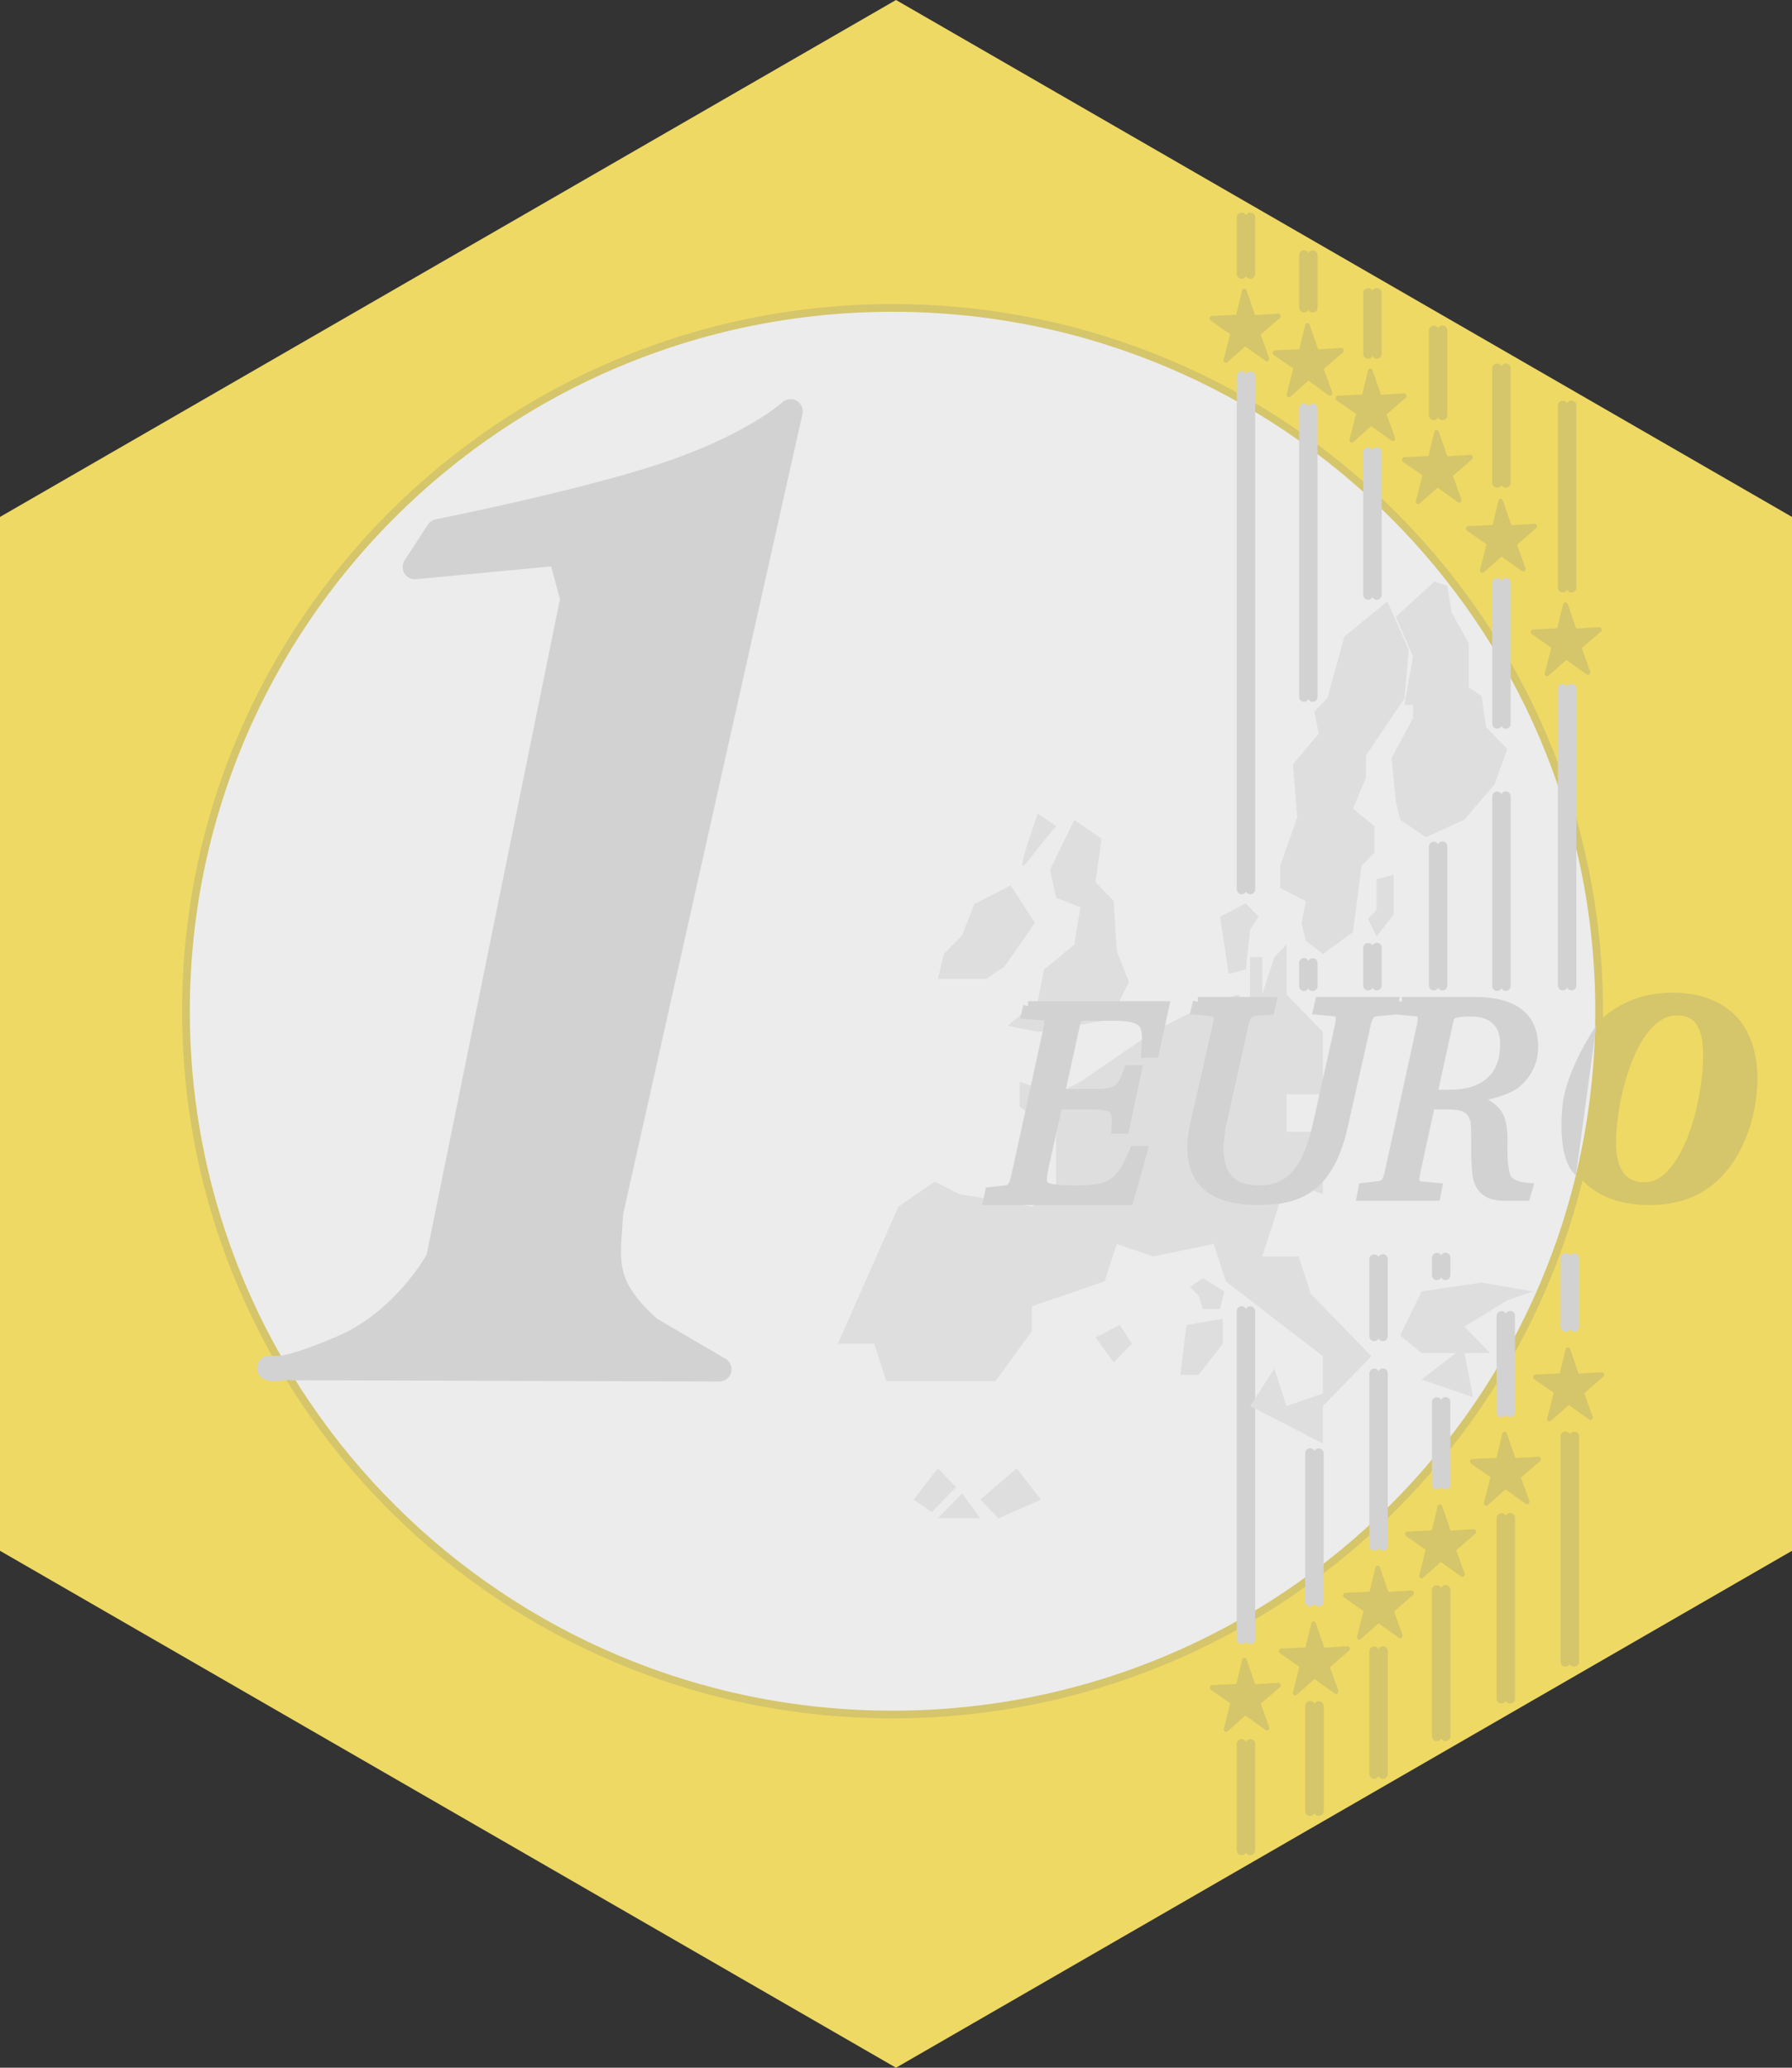 <?xml version="1.0" encoding="UTF-8" standalone="no"?>
<!-- Created with Inkscape (http://www.inkscape.org/) -->

<svg
   xmlns:dc="http://purl.org/dc/elements/1.1/"
   xmlns:cc="http://creativecommons.org/ns#"
   xmlns:rdf="http://www.w3.org/1999/02/22-rdf-syntax-ns#"
   xmlns:svg="http://www.w3.org/2000/svg"
   xmlns="http://www.w3.org/2000/svg"
   xmlns:sodipodi="http://sodipodi.sourceforge.net/DTD/sodipodi-0.dtd"
   xmlns:inkscape="http://www.inkscape.org/namespaces/inkscape"
   id="svg2"
   version="1.1"
   inkscape:version="0.91 r13725"
   width="156"
   height="180"
   xml:space="preserve"
   sodipodi:docname="coin.svg"><rect width="100%" height="100%" fill="#333333" stroke="none"/><defs
     id="defs6" /><sodipodi:namedview
     pagecolor="#ffffff"
     bordercolor="#666666"
     borderopacity="1"
     objecttolerance="10"
     gridtolerance="10"
     guidetolerance="10"
     inkscape:pageopacity="0"
     inkscape:pageshadow="2"
     inkscape:window-width="1440"
     inkscape:window-height="800"
     id="namedview4"
     showgrid="false"
     inkscape:zoom="3.3222222"
     inkscape:cx="23.367893"
     inkscape:cy="90"
     inkscape:window-x="0"
     inkscape:window-y="1"
     inkscape:window-maximized="1"
     inkscape:current-layer="g10" /><g
     id="g10"
     inkscape:groupmode="layer"
     inkscape:label="Codefor_Hex_sticker_ALL"
     transform="matrix(1.25,0,0,-1.25,0,180)"><path
       style="fill:#eed964;fill-opacity:1;stroke:none;stroke-width:1.709;stroke-miterlimit:4;stroke-dasharray:none;stroke-opacity:1"
       d="M 78 0 L 0 45 L 0 135 L 78 180 L 156 135 L 156 45 L 78 0 z "
       id="path2092"
       transform="matrix(0.8,0,0,-0.8,0,144)" /><path
       style="font-style:italic;font-weight:normal;font-size:5.625px;font-family:Utopia;display:inline;fill:#d5c56b;fill-opacity:1;stroke:none;stroke-width:0.68;stroke-miterlimit:4;stroke-opacity:1"
       d="M 145.621 86.418 C 141.223 86.418 138.658 88.9 137.344 91.512 L 137.342 91.512 C 136.059 94.084 135.961 96.368 135.961 97.658 C 135.961 99.807 136.617 101.639 137.92 102.918 C 139.223 104.197 141.146 104.898 143.582 104.898 C 147.947 104.898 150.27 102.574 151.555 99.998 C 152.79 97.526 152.984 95.21 152.984 93.875 C 152.984 91.323 152.191 89.426 150.852 88.195 C 149.512 86.964 147.665 86.418 145.621 86.418 z M 145.971 88.391 C 146.902 88.391 147.401 88.71 147.752 89.277 C 148.103 89.845 148.264 90.717 148.264 91.75 C 148.264 94.057 147.76 96.923 146.844 99.164 C 146.386 100.285 145.823 101.249 145.197 101.91 C 144.572 102.571 143.911 102.922 143.184 102.922 C 142.3 102.922 141.73 102.642 141.322 102.09 C 140.915 101.537 140.68 100.655 140.68 99.465 C 140.68 97.591 141.138 94.743 142.059 92.418 C 142.519 91.255 143.096 90.225 143.76 89.508 C 144.424 88.791 145.144 88.391 145.971 88.391 z "
       transform="matrix(0.8,0,0,-0.8,0,144)"
       id="text27012" /><ellipse
       transform="scale(1,-1)"
       id="path4777"
       style="fill:#ececec;fill-opacity:1;stroke:none;stroke-width:0.534;stroke-miterlimit:4;stroke-dasharray:none;stroke-opacity:1"
       cx="62.161"
       cy="-73.577"
       rx="49.208"
       ry="48.978" /><path
       style="color:#000000;font-style:normal;font-variant:normal;font-weight:normal;font-stretch:normal;font-size:medium;line-height:normal;font-family:sans-serif;text-indent:0;text-align:start;text-decoration:none;text-decoration-line:none;text-decoration-style:solid;text-decoration-color:#000000;letter-spacing:normal;word-spacing:normal;text-transform:none;direction:ltr;block-progression:tb;writing-mode:lr-tb;baseline-shift:baseline;text-anchor:start;white-space:normal;clip-rule:nonzero;display:inline;overflow:visible;visibility:visible;opacity:1;isolation:auto;mix-blend-mode:normal;color-interpolation:sRGB;color-interpolation-filters:linearRGB;solid-color:#000000;solid-opacity:1;fill:#d5c56b;fill-opacity:1;fill-rule:nonzero;stroke:none;stroke-width:0.534;stroke-linecap:butt;stroke-linejoin:miter;stroke-miterlimit:4;stroke-dasharray:none;stroke-dashoffset:0;stroke-opacity:1;color-rendering:auto;image-rendering:auto;shape-rendering:auto;text-rendering:auto;enable-background:accumulate"
       d="m 62.16,122.822 c -27.321,0 -49.475,-22.051 -49.475,-49.246 0,-27.195 22.154,-49.244 49.475,-49.244 27.321,0 49.477,22.049 49.477,49.244 0,27.195 -22.156,49.246 -49.477,49.246 z m 0,-0.535 c 27.033,0 48.941,-21.806 48.941,-48.711 0,-26.905 -21.908,-48.711 -48.941,-48.711 -27.033,0 -48.941,21.806 -48.941,48.711 0,26.905 21.908,48.711 48.941,48.711 z"
       id="ellipse5410"
       inkscape:connector-curvature="0" /><g
       id="Layer_1"
       transform="matrix(0.8,0,0,-0.8,-239.4,131.015)" /><g
       id="Layer_3"
       transform="matrix(0.8,0,0,-0.8,-239.4,131.015)" /><g
       id="Layer_5"
       transform="matrix(0.8,0,0,-0.8,-239.4,131.015)" /><g
       id="Layer_4"
       transform="matrix(0.8,0,0,-0.8,-239.4,131.015)" /><g
       id="Layer_6"
       transform="matrix(0.8,0,0,-0.8,-239.4,131.015)"><g
         id="g5378" /><g
         id="g5380" /><g
         id="g5382" /><g
         id="g5384" /><g
         id="g5386" /><g
         id="g5388" /></g><path
       style="display:inline;opacity:1;fill:#d2d2d2;fill-rule:evenodd;stroke:none;stroke-width:0.5;stroke-linecap:round;stroke-linejoin:round;stroke-miterlimit:4;stroke-dasharray:none;stroke-opacity:1;fill-opacity:1"
       d="M 68.809 34.746 A 1.063 1.063 0 0 0 68.102 35.02 C 68.102 35.02 65.104 37.779 57.852 40.236 C 50.595 42.695 37.924 45.211 37.924 45.211 A 1.063 1.063 0 0 0 37.244 45.676 L 35.225 48.783 A 1.063 1.063 0 0 0 36.223 50.42 L 47.975 49.307 L 48.748 52.146 L 37.135 109.238 C 37.049 109.389 34.306 114.214 29.361 116.332 C 26.596 117.517 25.143 117.902 24.41 118.027 L 23.438 118.027 A 1.063 1.063 0 0 0 22.607 119.754 C 22.607 119.754 22.712 119.87 22.773 119.92 C 22.835 119.97 22.903 120.016 22.973 120.053 C 23.113 120.127 23.263 120.174 23.422 120.203 C 23.739 120.262 24.092 120.258 24.602 120.178 C 24.614 120.176 24.656 120.154 24.668 120.152 L 62.604 120.262 A 1.063 1.063 0 0 0 63.143 118.275 L 57.195 114.795 C 55.172 112.967 54.451 111.681 54.189 110.41 C 53.929 109.145 54.136 107.698 54.238 105.732 L 69.855 36.041 A 1.063 1.063 0 0 0 68.809 34.746 z "
       transform="matrix(0.8,0,0,-0.8,0,144)"
       id="path5727" /><path
       style="color:#000000;font-style:normal;font-variant:normal;font-weight:normal;font-stretch:normal;font-size:medium;line-height:normal;font-family:sans-serif;text-indent:0;text-align:start;text-decoration:none;text-decoration-line:none;text-decoration-style:solid;text-decoration-color:#000000;letter-spacing:normal;word-spacing:normal;text-transform:none;direction:ltr;block-progression:tb;writing-mode:lr-tb;baseline-shift:baseline;text-anchor:start;white-space:normal;clip-rule:nonzero;display:inline;overflow:visible;visibility:visible;opacity:1;isolation:auto;mix-blend-mode:normal;color-interpolation:sRGB;color-interpolation-filters:linearRGB;solid-color:#000000;solid-opacity:1;fill:#d5c56b;fill-opacity:1;fill-rule:evenodd;stroke:none;stroke-width:0.68;stroke-linecap:round;stroke-linejoin:round;stroke-miterlimit:4;stroke-dasharray:none;stroke-dashoffset:0;stroke-opacity:1;color-rendering:auto;image-rendering:auto;shape-rendering:auto;text-rendering:auto;enable-background:accumulate"
       d="M 108.082 18.508 C 107.842 18.513 107.654 18.715 107.666 18.955 L 107.666 23.838 C 107.664 24.072 107.85 24.264 108.084 24.268 C 108.246 24.27 108.395 24.18 108.469 24.035 C 108.54 24.175 108.683 24.265 108.84 24.268 C 109.078 24.27 109.272 24.076 109.27 23.838 L 109.27 18.955 C 109.288 18.503 108.681 18.338 108.469 18.738 C 108.394 18.594 108.244 18.505 108.082 18.508 z M 113.51 21.781 C 113.271 21.786 113.082 21.988 113.094 22.227 L 113.094 26.766 C 113.092 27 113.279 27.192 113.514 27.195 C 113.673 27.197 113.821 27.108 113.895 26.967 C 113.967 27.106 114.111 27.194 114.268 27.195 C 114.507 27.199 114.702 27.005 114.699 26.766 L 114.699 22.227 C 114.698 21.787 114.113 21.637 113.9 22.021 C 113.828 21.872 113.676 21.778 113.51 21.781 z M 119.848 25.078 C 119.687 25.081 119.542 25.174 119.473 25.318 C 119.259 24.933 118.673 25.085 118.674 25.525 L 118.674 30.795 C 118.669 31.031 118.858 31.226 119.094 31.229 C 119.256 31.232 119.406 31.142 119.48 30.998 C 119.552 31.136 119.692 31.225 119.848 31.229 C 120.089 31.233 120.286 31.036 120.281 30.795 L 120.281 25.525 C 120.294 25.279 120.095 25.073 119.848 25.078 z M 108.305 25.137 A 0.204 0.221 0 0 0 108.125 25.303 L 107.617 27.404 L 105.502 27.506 A 0.204 0.221 0 0 0 105.402 27.914 L 107.09 29.086 L 106.525 31.297 A 0.204 0.221 0 0 0 106.852 31.527 L 108.404 30.15 L 110.168 31.414 A 0.204 0.221 0 0 0 110.473 31.148 L 109.742 29.125 L 111.398 27.697 A 0.204 0.221 0 0 0 111.26 27.301 L 109.256 27.428 L 108.514 25.281 A 0.204 0.221 0 0 0 108.326 25.137 A 0.204 0.221 0 0 0 108.305 25.137 z M 113.803 28.127 A 0.204 0.221 0 0 0 113.621 28.293 L 113.113 30.395 L 110.998 30.498 A 0.204 0.221 0 0 0 110.898 30.904 L 112.586 32.078 L 112.021 34.289 A 0.204 0.221 0 0 0 112.348 34.52 L 113.9 33.141 L 115.666 34.404 A 0.204 0.221 0 0 0 115.969 34.141 L 115.238 32.115 L 116.895 30.688 A 0.204 0.221 0 0 0 116.756 30.293 L 114.754 30.418 L 114.012 28.271 A 0.204 0.221 0 0 0 113.822 28.127 A 0.204 0.221 0 0 0 113.803 28.127 z M 125.562 28.334 C 125.402 28.337 125.257 28.43 125.188 28.574 C 124.973 28.194 124.393 28.345 124.391 28.781 L 124.391 36.139 C 124.389 36.372 124.575 36.564 124.809 36.568 C 124.97 36.571 125.119 36.482 125.193 36.338 C 125.265 36.477 125.408 36.566 125.564 36.568 C 125.804 36.572 125.999 36.378 125.996 36.139 L 125.996 28.781 C 126.009 28.535 125.809 28.329 125.562 28.334 z M 131.078 31.645 C 130.918 31.648 130.773 31.74 130.703 31.885 C 130.49 31.499 129.903 31.651 129.904 32.092 L 129.904 42.021 C 129.9 42.257 130.089 42.45 130.324 42.453 C 130.487 42.456 130.637 42.367 130.711 42.223 C 130.782 42.361 130.923 42.449 131.078 42.453 C 131.319 42.458 131.515 42.262 131.512 42.021 L 131.512 32.092 C 131.525 31.845 131.325 31.639 131.078 31.645 z M 119.268 32.08 A 0.204 0.221 0 0 0 119.088 32.244 L 118.58 34.346 L 116.465 34.449 A 0.204 0.221 0 0 0 116.365 34.855 L 118.053 36.029 L 117.488 38.24 A 0.204 0.221 0 0 0 117.814 38.471 L 119.367 37.094 L 121.131 38.357 A 0.204 0.221 0 0 0 121.436 38.092 L 120.705 36.066 L 122.361 34.639 A 0.204 0.221 0 0 0 122.223 34.244 L 120.219 34.369 L 119.477 32.223 A 0.204 0.221 0 0 0 119.289 32.08 A 0.204 0.221 0 0 0 119.268 32.08 z M 136.793 34.869 C 136.633 34.872 136.488 34.964 136.418 35.107 C 136.204 34.721 135.616 34.875 135.619 35.316 L 135.619 51.135 C 135.614 51.371 135.803 51.565 136.039 51.568 C 136.201 51.572 136.351 51.482 136.426 51.338 C 136.497 51.477 136.639 51.565 136.795 51.568 C 137.036 51.572 137.231 51.375 137.227 51.135 L 137.227 35.316 C 137.239 35.07 137.04 34.864 136.793 34.869 z M 125.041 37.434 A 0.204 0.221 0 0 0 124.861 37.598 L 124.354 39.701 L 122.238 39.803 A 0.204 0.221 0 0 0 122.139 40.209 L 123.826 41.383 L 123.262 43.594 A 0.204 0.221 0 0 0 123.588 43.824 L 125.141 42.447 L 126.906 43.711 A 0.204 0.221 0 0 0 127.209 43.445 L 126.479 41.422 L 128.135 39.992 A 0.204 0.221 0 0 0 127.996 39.598 L 125.992 39.725 L 125.252 37.578 A 0.204 0.221 0 0 0 125.062 37.434 A 0.204 0.221 0 0 0 125.041 37.434 z M 130.623 43.434 A 0.204 0.221 0 0 0 130.443 43.598 L 129.936 45.701 L 127.82 45.803 A 0.204 0.221 0 0 0 127.721 46.209 L 129.408 47.383 L 128.844 49.594 A 0.204 0.221 0 0 0 129.17 49.824 L 130.723 48.447 L 132.488 49.711 A 0.204 0.221 0 0 0 132.791 49.445 L 132.061 47.422 L 133.717 45.992 A 0.204 0.221 0 0 0 133.578 45.598 L 131.574 45.725 L 130.834 43.576 A 0.204 0.221 0 0 0 130.645 43.434 A 0.204 0.221 0 0 0 130.623 43.434 z M 136.258 52.43 A 0.204 0.221 0 0 0 136.078 52.594 L 135.57 54.695 L 133.455 54.799 A 0.204 0.221 0 0 0 133.355 55.205 L 135.043 56.379 L 134.479 58.59 A 0.204 0.221 0 0 0 134.805 58.82 L 136.357 57.443 L 138.121 58.707 A 0.204 0.221 0 0 0 138.426 58.441 L 137.695 56.416 L 139.352 54.988 A 0.204 0.221 0 0 0 139.213 54.594 L 137.209 54.721 L 136.467 52.572 A 0.204 0.221 0 0 0 136.279 52.43 A 0.204 0.221 0 0 0 136.258 52.43 z M 136.473 117.291 A 0.204 0.221 0 0 0 136.291 117.457 L 135.783 119.559 L 133.67 119.66 A 0.204 0.221 0 0 0 133.568 120.068 L 135.256 121.24 L 134.691 123.451 A 0.204 0.221 0 0 0 135.018 123.682 L 136.57 122.305 L 138.336 123.568 A 0.204 0.221 0 0 0 138.639 123.303 L 137.908 121.279 L 139.564 119.852 A 0.204 0.221 0 0 0 139.426 119.457 L 137.424 119.582 L 136.682 117.436 A 0.204 0.221 0 0 0 136.492 117.291 A 0.204 0.221 0 0 0 136.473 117.291 z M 136.273 124.615 C 136.033 124.62 135.845 124.823 135.857 125.062 L 135.857 144.658 C 135.853 144.893 136.042 145.087 136.277 145.09 C 136.437 145.092 136.584 145.004 136.658 144.863 C 136.731 145.002 136.875 145.089 137.031 145.09 C 137.271 145.094 137.466 144.898 137.463 144.658 L 137.463 125.062 C 137.462 124.623 136.877 124.473 136.664 124.857 C 136.592 124.707 136.44 124.613 136.273 124.615 z M 130.967 124.639 A 0.204 0.221 0 0 0 130.787 124.805 L 130.279 126.906 L 128.164 127.01 A 0.204 0.221 0 0 0 128.064 127.416 L 129.752 128.59 L 129.188 130.801 A 0.204 0.221 0 0 0 129.514 131.031 L 131.064 129.652 L 132.83 130.918 A 0.204 0.221 0 0 0 133.133 130.652 L 132.404 128.627 L 134.061 127.199 A 0.204 0.221 0 0 0 133.922 126.805 L 131.918 126.93 L 131.176 124.783 A 0.204 0.221 0 0 0 130.986 124.639 A 0.204 0.221 0 0 0 130.967 124.639 z M 125.33 130.959 A 0.204 0.221 0 0 0 125.15 131.125 L 124.643 133.227 L 122.527 133.328 A 0.204 0.221 0 0 0 122.426 133.736 L 124.113 134.908 L 123.551 137.119 A 0.204 0.221 0 0 0 123.875 137.35 L 125.428 135.973 L 127.193 137.236 A 0.204 0.221 0 0 0 127.496 136.971 L 126.766 134.947 L 128.424 133.518 A 0.204 0.221 0 0 0 128.283 133.123 L 126.281 133.25 L 125.539 131.104 A 0.204 0.221 0 0 0 125.35 130.959 A 0.204 0.221 0 0 0 125.33 130.959 z M 131.453 131.709 C 131.294 131.713 131.149 131.805 131.08 131.949 C 130.867 131.565 130.282 131.715 130.281 132.154 L 130.281 147.859 C 130.277 148.095 130.466 148.288 130.701 148.291 C 130.863 148.294 131.012 148.204 131.086 148.061 C 131.157 148.199 131.299 148.288 131.455 148.291 C 131.695 148.295 131.89 148.099 131.887 147.859 L 131.887 132.154 C 131.898 131.908 131.699 131.704 131.453 131.709 z M 119.916 136.293 A 0.204 0.221 0 0 0 119.734 136.457 L 119.229 138.561 L 117.113 138.662 A 0.204 0.221 0 0 0 117.012 139.068 L 118.699 140.242 L 118.137 142.453 A 0.204 0.221 0 0 0 118.461 142.684 L 120.014 141.307 L 121.779 142.57 A 0.204 0.221 0 0 0 122.082 142.305 L 121.352 140.281 L 123.008 138.852 A 0.204 0.221 0 0 0 122.869 138.457 L 120.867 138.584 L 120.125 136.436 A 0.204 0.221 0 0 0 119.936 136.293 A 0.204 0.221 0 0 0 119.916 136.293 z M 125.828 137.982 C 125.669 137.986 125.525 138.079 125.455 138.223 C 125.242 137.837 124.655 137.989 124.656 138.43 L 124.656 151.135 C 124.652 151.37 124.841 151.563 125.076 151.566 C 125.238 151.569 125.387 151.48 125.461 151.336 C 125.532 151.475 125.674 151.563 125.83 151.566 C 126.07 151.57 126.265 151.375 126.262 151.135 L 126.262 138.43 C 126.275 138.183 126.075 137.977 125.828 137.982 z M 114.334 141.146 A 0.204 0.221 0 0 0 114.152 141.312 L 113.646 143.414 L 111.531 143.516 A 0.204 0.221 0 0 0 111.43 143.924 L 113.117 145.096 L 112.555 147.309 A 0.204 0.221 0 0 0 112.879 147.539 L 114.432 146.16 L 116.197 147.424 A 0.204 0.221 0 0 0 116.5 147.16 L 115.77 145.135 L 117.426 143.707 A 0.204 0.221 0 0 0 117.287 143.312 L 115.285 143.438 L 114.543 141.291 A 0.204 0.221 0 0 0 114.354 141.146 A 0.204 0.221 0 0 0 114.334 141.146 z M 120.379 143.318 C 120.219 143.322 120.075 143.415 120.006 143.559 C 119.793 143.173 119.206 143.325 119.207 143.766 L 119.207 154.418 C 119.205 154.652 119.392 154.845 119.627 154.848 C 119.788 154.849 119.937 154.759 120.01 154.615 C 120.081 154.755 120.224 154.845 120.381 154.848 C 120.62 154.852 120.815 154.657 120.812 154.418 L 120.812 143.766 C 120.825 143.519 120.626 143.313 120.379 143.318 z M 108.318 144.326 A 0.204 0.221 0 0 0 108.137 144.49 L 107.631 146.592 L 105.516 146.695 A 0.204 0.221 0 0 0 105.414 147.102 L 107.102 148.275 L 106.539 150.486 A 0.204 0.221 0 0 0 106.863 150.717 L 108.416 149.34 L 110.182 150.604 A 0.204 0.221 0 0 0 110.484 150.338 L 109.754 148.312 L 111.41 146.885 A 0.204 0.221 0 0 0 111.271 146.49 L 109.27 146.617 L 108.527 144.469 A 0.204 0.221 0 0 0 108.338 144.326 A 0.204 0.221 0 0 0 108.318 144.326 z M 114.041 148.078 C 113.801 148.083 113.613 148.286 113.625 148.525 L 113.625 157.641 C 113.621 157.875 113.808 158.068 114.043 158.072 C 114.205 158.075 114.354 157.985 114.428 157.842 C 114.5 157.982 114.643 158.07 114.801 158.072 C 115.041 158.076 115.236 157.88 115.232 157.641 L 115.232 148.525 C 115.233 148.085 114.647 147.933 114.434 148.318 C 114.361 148.168 114.208 148.074 114.041 148.078 z M 108.082 151.398 C 107.842 151.403 107.654 151.606 107.666 151.846 L 107.666 161.062 C 107.662 161.297 107.849 161.49 108.084 161.494 C 108.246 161.497 108.395 161.407 108.469 161.264 C 108.541 161.403 108.683 161.492 108.84 161.494 C 109.079 161.496 109.273 161.302 109.27 161.062 L 109.27 151.846 C 109.288 151.393 108.681 151.229 108.469 151.629 C 108.394 151.485 108.244 151.395 108.082 151.398 z "
       transform="matrix(0.8,0,0,-0.8,0,144)"
       id="path6620" /><path
       style="color:#000000;font-style:normal;font-variant:normal;font-weight:normal;font-stretch:normal;font-size:medium;line-height:normal;font-family:sans-serif;text-indent:0;text-align:start;text-decoration:none;text-decoration-line:none;text-decoration-style:solid;text-decoration-color:#000000;letter-spacing:normal;word-spacing:normal;text-transform:none;direction:ltr;block-progression:tb;writing-mode:lr-tb;baseline-shift:baseline;text-anchor:start;white-space:normal;clip-rule:nonzero;display:inline;overflow:visible;visibility:visible;opacity:1;isolation:auto;mix-blend-mode:normal;color-interpolation:sRGB;color-interpolation-filters:linearRGB;solid-color:#000000;solid-opacity:1;fill:#d2d2d2;fill-opacity:1;fill-rule:evenodd;stroke:none;stroke-width:0.68;stroke-linecap:round;stroke-linejoin:round;stroke-miterlimit:4;stroke-dasharray:none;stroke-dashoffset:0;stroke-opacity:1;color-rendering:auto;image-rendering:auto;shape-rendering:auto;text-rendering:auto;enable-background:accumulate"
       d="m 108.082,32.314 c -0.24,0.005 -0.428,0.207 -0.416,0.447 l 0,44.65 c -0.005,0.235 0.183,0.43 0.418,0.434 0.162,0.002 0.311,-0.088 0.385,-0.232 0.071,0.14 0.214,0.229 0.371,0.232 0.24,0.003 0.434,-0.194 0.43,-0.434 l 0,-44.65 c 0.019,-0.453 -0.589,-0.617 -0.801,-0.217 -0.074,-0.144 -0.224,-0.234 -0.387,-0.23 z m 5.428,2.818 c -0.24,0.005 -0.428,0.207 -0.416,0.447 l 0,25.084 c -0.002,0.234 0.185,0.427 0.42,0.43 0.16,0.001 0.307,-0.087 0.381,-0.229 0.073,0.139 0.216,0.227 0.373,0.229 0.239,0.004 0.434,-0.191 0.432,-0.43 l 0,-25.084 c 8.7e-4,-0.44 -0.586,-0.592 -0.799,-0.207 -0.072,-0.149 -0.225,-0.243 -0.391,-0.24 z m 6.338,3.799 c -0.16,0.003 -0.305,0.096 -0.375,0.24 -0.213,-0.385 -0.8,-0.233 -0.799,0.207 l 0,12.404 c -0.002,0.234 0.185,0.427 0.42,0.43 0.162,0.002 0.311,-0.088 0.385,-0.232 0.071,0.139 0.213,0.229 0.369,0.232 0.24,0.005 0.436,-0.19 0.434,-0.43 l 0,-12.404 c 0.013,-0.247 -0.187,-0.452 -0.434,-0.447 z m 11.23,11.369 c -0.16,0.003 -0.305,0.096 -0.375,0.24 -0.213,-0.385 -0.8,-0.233 -0.799,0.207 l 0,12.26 c -0.002,0.234 0.185,0.427 0.42,0.43 0.162,0.003 0.311,-0.087 0.385,-0.23 0.071,0.139 0.213,0.227 0.369,0.23 0.24,0.005 0.436,-0.19 0.434,-0.43 l 0,-12.26 c 0.013,-0.247 -0.187,-0.452 -0.434,-0.447 z m 5.715,9.229 c -0.16,0.003 -0.305,0.095 -0.375,0.238 -0.213,-0.385 -0.8,-0.233 -0.799,0.207 l 0,25.807 c -0.004,0.235 0.185,0.429 0.42,0.432 0.162,0.003 0.312,-0.086 0.387,-0.23 0.071,0.139 0.213,0.227 0.369,0.23 0.24,0.004 0.435,-0.192 0.432,-0.432 l 0,-25.807 c 0.012,-0.246 -0.187,-0.45 -0.434,-0.445 z m -5.715,9.365 c -0.16,0.003 -0.305,0.096 -0.375,0.24 -0.213,-0.385 -0.798,-0.234 -0.799,0.205 l 0,16.492 c -0.004,0.235 0.185,0.429 0.42,0.432 0.162,0.004 0.312,-0.085 0.387,-0.229 0.072,0.137 0.212,0.225 0.367,0.229 0.241,0.005 0.437,-0.191 0.434,-0.432 l 0,-16.492 c 0.012,-0.246 -0.187,-0.45 -0.434,-0.445 z M 125.562,73.25 c -0.16,0.003 -0.305,0.096 -0.375,0.24 -0.215,-0.38 -0.794,-0.229 -0.797,0.207 l 0,12.09 c -0.004,0.235 0.183,0.428 0.418,0.432 0.162,0.004 0.312,-0.085 0.387,-0.229 0.072,0.138 0.214,0.226 0.369,0.229 0.24,0.004 0.435,-0.192 0.432,-0.432 l 0,-12.09 c 0.013,-0.247 -0.187,-0.452 -0.434,-0.447 z m -5.715,8.82 c -0.16,0.003 -0.305,0.096 -0.375,0.24 -0.213,-0.385 -0.8,-0.233 -0.799,0.207 l 0,3.27 c -0.004,0.235 0.185,0.429 0.42,0.432 0.162,0.004 0.312,-0.085 0.387,-0.229 0.072,0.137 0.212,0.225 0.367,0.229 0.241,0.005 0.437,-0.191 0.434,-0.432 l 0,-3.27 c 0.013,-0.247 -0.187,-0.452 -0.434,-0.447 z m -6.338,1.328 c -0.24,0.005 -0.428,0.207 -0.416,0.447 l 0,1.994 c -0.002,0.235 0.185,0.427 0.42,0.43 0.16,0.001 0.307,-0.087 0.381,-0.229 0.073,0.139 0.216,0.227 0.373,0.229 0.239,0.004 0.434,-0.191 0.432,-0.43 l 0,-1.994 c -10e-4,-0.439 -0.586,-0.59 -0.799,-0.205 -0.072,-0.15 -0.224,-0.245 -0.391,-0.242 z m 12.318,25.652 c -0.16,0.004 -0.304,0.097 -0.373,0.24 -0.213,-0.385 -0.798,-0.234 -0.799,0.205 l 0,1.51 c -0.004,0.235 0.185,0.429 0.42,0.432 0.161,0.003 0.31,-0.086 0.385,-0.229 0.072,0.138 0.214,0.226 0.369,0.229 0.24,0.004 0.435,-0.192 0.432,-0.432 l 0,-1.51 c 0.012,-0.246 -0.187,-0.45 -0.434,-0.445 z m 10.445,0.033 c -0.24,0.005 -0.428,0.207 -0.416,0.447 l 0,5.971 c -0.005,0.236 0.184,0.431 0.42,0.434 0.16,10e-4 0.307,-0.088 0.381,-0.23 0.072,0.14 0.216,0.229 0.373,0.23 0.241,0.004 0.436,-0.193 0.432,-0.434 l 0,-5.971 c -10e-4,-0.439 -0.586,-0.59 -0.799,-0.205 -0.072,-0.15 -0.224,-0.245 -0.391,-0.242 z m -15.895,0.098 c -0.16,0.004 -0.304,0.097 -0.373,0.24 -0.213,-0.385 -0.8,-0.233 -0.799,0.207 l 0,6.695 c -0.004,0.235 0.185,0.429 0.42,0.432 0.162,0.003 0.311,-0.087 0.385,-0.23 0.071,0.139 0.213,0.227 0.369,0.23 0.24,0.004 0.435,-0.192 0.432,-0.432 l 0,-6.695 c 0.013,-0.247 -0.187,-0.452 -0.434,-0.447 z m -12.297,4.531 c -0.24,0.005 -0.428,0.207 -0.416,0.447 l 0,28.533 c -0.004,0.234 0.183,0.428 0.418,0.432 0.162,0.003 0.311,-0.087 0.385,-0.23 0.072,0.139 0.214,0.228 0.371,0.23 0.239,0.002 0.433,-0.193 0.43,-0.432 l 0,-28.533 c 0.019,-0.453 -0.589,-0.617 -0.801,-0.217 -0.074,-0.144 -0.224,-0.234 -0.387,-0.23 z m 23.371,0.402 c -0.16,0.004 -0.304,0.097 -0.373,0.24 -0.213,-0.385 -0.8,-0.233 -0.799,0.207 l 0,8.381 c -0.002,0.234 0.185,0.427 0.42,0.43 0.162,0.003 0.311,-0.087 0.385,-0.23 0.071,0.139 0.213,0.227 0.369,0.23 0.239,0.004 0.434,-0.191 0.432,-0.43 l 0,-8.381 c 0.013,-0.247 -0.187,-0.452 -0.434,-0.447 z m -11.074,5.008 c -0.16,0.004 -0.304,0.097 -0.373,0.24 -0.213,-0.385 -0.8,-0.233 -0.799,0.207 l 0,14.982 c -0.004,0.235 0.185,0.429 0.42,0.432 0.162,0.003 0.311,-0.087 0.385,-0.23 0.071,0.139 0.213,0.227 0.369,0.23 0.24,0.004 0.435,-0.192 0.432,-0.432 l 0,-14.982 c 0.013,-0.247 -0.187,-0.452 -0.434,-0.447 z m 5.449,2.496 c -0.16,0.004 -0.304,0.097 -0.373,0.24 -0.213,-0.385 -0.8,-0.233 -0.799,0.207 l 0,7.17 c -0.002,0.234 0.185,0.427 0.42,0.43 0.161,0.002 0.309,-0.087 0.383,-0.23 0.072,0.139 0.214,0.228 0.371,0.23 0.239,0.004 0.434,-0.191 0.432,-0.43 l 0,-7.17 c 0.013,-0.247 -0.187,-0.452 -0.434,-0.447 z m -11.787,4.449 c -0.24,0.005 -0.428,0.207 -0.416,0.447 l 0,12.893 c -0.004,0.235 0.183,0.428 0.418,0.432 0.162,0.003 0.311,-0.087 0.385,-0.23 0.072,0.14 0.216,0.229 0.373,0.23 0.24,0.004 0.435,-0.192 0.432,-0.432 l 0,-12.893 c 8.7e-4,-0.44 -0.586,-0.592 -0.799,-0.207 -0.072,-0.15 -0.226,-0.244 -0.393,-0.24 z"
       transform="matrix(0.8,0,0,-0.8,0,144)"
       id="path23152"
       inkscape:connector-curvature="0"
       sodipodi:nodetypes="cccccccccccccccccccccccccccccccccccccccccccccccccccccccccccccccccccccccccccccccccccccccccccccccccccccccccccccccccccccccccccccccccccccccccccccccccccccccccccccccccccccccccc" /><path
       style="opacity:1;fill:#dedede;fill-opacity:1;fill-rule:evenodd;stroke:none;stroke-width:0.616;stroke-linecap:butt;stroke-linejoin:miter;stroke-miterlimit:4;stroke-dasharray:none;stroke-opacity:0.784"
       d="M 124.873 50.621 L 121.516 53.691 L 123.008 57.145 L 122.262 61.367 L 123.008 61.367 L 123.008 62.52 L 121.141 65.973 L 121.516 69.812 L 121.889 71.348 L 124.127 72.883 L 127.486 71.348 L 130.1 68.277 L 131.219 65.205 L 129.354 63.287 L 128.979 60.6 L 127.859 59.832 L 127.859 55.994 L 126.367 53.307 L 125.994 51.004 L 124.873 50.621 z M 120.768 52.348 L 117.035 55.418 L 115.543 60.791 L 114.424 61.943 L 114.797 63.863 L 112.557 66.549 L 112.93 71.154 L 111.438 75.377 L 111.438 77.297 L 113.678 78.447 L 113.303 80.367 L 113.678 81.902 L 115.17 83.055 L 117.783 81.135 L 118.529 75.377 L 119.648 74.227 L 119.648 71.924 L 117.783 70.387 L 118.902 67.701 L 118.902 65.781 L 122.262 60.791 L 122.635 56.57 L 120.768 52.348 z M 90.354 70.832 C 90.354 70.832 88.243 76.533 89.299 75.176 C 90.354 73.819 91.938 71.918 91.938 71.918 L 90.354 70.832 z M 93.521 71.375 L 91.41 75.719 L 91.938 78.16 L 94.049 78.975 L 93.521 82.232 L 90.883 84.402 L 90.354 87.117 L 87.715 89.289 L 90.354 89.832 L 96.688 88.746 L 98.271 85.488 L 97.217 82.775 L 96.951 78.432 L 95.369 76.805 L 95.896 73.004 L 93.521 71.375 z M 121.328 76.145 L 119.836 76.529 L 119.836 79.215 L 119.088 79.984 L 119.836 81.52 L 121.328 79.6 L 121.328 76.145 z M 87.979 77.076 L 84.812 78.703 L 83.756 81.418 L 82.172 83.047 L 81.645 85.217 L 85.867 85.217 L 87.451 84.133 L 90.09 80.332 L 87.979 77.076 z M 108.451 78.641 L 106.213 79.791 L 106.959 84.781 L 108.451 84.398 L 108.824 80.943 L 109.57 79.791 L 108.451 78.641 z M 111.996 82.232 L 110.939 83.318 L 109.885 86.574 L 109.885 83.318 L 108.828 83.318 L 108.828 87.66 L 107.773 86.574 L 104.605 87.66 L 100.383 89.832 L 94.049 94.174 L 91.938 95.26 L 88.771 94.174 L 88.771 96.346 L 91.938 98.518 L 91.938 103.945 L 89.826 105.031 L 83.492 103.945 L 81.381 102.859 L 78.215 105.031 L 72.936 116.973 L 76.104 116.973 L 77.158 120.23 L 86.66 120.23 L 89.826 115.887 L 89.826 113.715 L 96.16 111.545 L 97.217 108.287 L 100.383 109.373 L 105.662 108.287 L 106.717 111.545 L 115.162 118.059 L 115.162 121.314 L 111.996 122.4 L 110.939 119.145 L 108.828 122.4 L 115.162 125.658 L 115.162 122.4 L 118.33 119.145 L 119.385 118.059 L 114.107 112.631 L 113.051 109.373 L 109.885 109.373 L 110.939 106.115 L 111.996 102.859 L 115.162 103.945 L 115.162 98.518 L 111.996 98.518 L 111.996 95.26 L 115.162 95.26 L 115.162 89.832 L 111.996 86.574 L 111.996 82.232 z M 104.719 111.266 L 103.6 112.033 L 104.346 112.801 L 104.719 113.953 L 106.213 113.953 L 106.586 112.418 L 104.719 111.266 z M 128.979 111.65 L 123.754 112.418 L 121.889 116.256 L 123.754 117.791 L 126.74 117.791 L 123.754 120.094 L 128.232 121.629 L 127.486 117.791 L 129.727 117.791 L 127.486 115.488 L 131.219 113.186 L 133.459 112.418 L 128.979 111.65 z M 106.453 114.801 L 103.285 115.344 L 102.758 119.688 L 104.342 119.688 L 106.453 116.973 L 106.453 114.801 z M 97.48 115.344 L 95.369 116.43 L 96.951 118.602 L 98.535 116.973 L 97.48 115.344 z M 81.645 127.828 L 79.533 130.543 L 81.117 131.629 L 83.229 129.457 L 81.645 127.828 z M 88.506 127.828 L 85.34 130.543 L 86.924 132.172 L 90.617 130.543 L 88.506 127.828 z M 83.756 130 L 81.645 132.172 L 85.34 132.172 L 83.756 130 z "
       id="path9602"
       transform="matrix(0.8,0,0,-0.8,0,144)" /><path
       style="font-style:italic;font-weight:normal;font-size:5.624px;font-family:Utopia;display:inline;fill:#d2d2d2;fill-opacity:1;stroke:none;stroke-width:0.68;stroke-miterlimit:4;stroke-opacity:0.784"
       d="M 104.268 86.785 L 104.268 87.209 L 103.855 87.113 L 103.578 88.299 L 105.449 88.465 C 105.634 88.482 105.608 88.483 105.627 88.525 C 105.646 88.568 105.672 88.777 105.588 89.141 L 103.621 97.762 C 103.052 100.27 103.413 102.107 104.531 103.279 C 105.65 104.451 107.417 104.898 109.494 104.898 L 109.494 104.896 C 111.119 104.896 112.751 104.72 114.15 103.758 C 115.55 102.796 116.655 101.076 117.314 98.168 L 119.307 89.328 C 119.395 88.935 119.492 88.705 119.568 88.607 C 119.645 88.51 119.691 88.483 119.912 88.465 L 119.914 88.465 L 121.51 88.312 L 121.512 88.312 L 123.223 88.465 C 123.407 88.482 123.382 88.483 123.4 88.525 C 123.419 88.568 123.446 88.777 123.361 89.141 L 123.361 89.143 L 120.549 101.988 C 120.461 102.388 120.361 102.606 120.287 102.693 C 120.213 102.781 120.161 102.809 119.941 102.828 L 119.938 102.828 L 118.332 103.01 L 118.031 104.531 L 125.32 104.531 L 125.619 103.016 L 123.768 102.852 L 123.764 102.852 C 123.661 102.843 123.608 102.822 123.592 102.812 C 123.575 102.803 123.585 102.817 123.578 102.801 C 123.564 102.769 123.541 102.553 123.627 102.172 L 123.627 102.17 L 124.846 96.57 L 125.908 96.57 C 126.655 96.57 127.265 96.685 127.445 96.811 L 127.455 96.818 L 127.469 96.826 C 127.754 97.001 127.942 97.289 128.02 97.732 C 128.077 98.097 128.071 98.785 128.068 99.592 C 128.065 100.401 128.073 101.341 128.182 102.275 L 128.182 102.277 L 128.182 102.283 C 128.273 102.963 128.534 103.552 129.016 103.951 C 129.498 104.35 130.158 104.531 130.971 104.531 L 133.115 104.531 L 133.564 103.023 L 133.049 102.975 C 132.076 102.882 131.696 102.666 131.504 102.332 C 131.37 102.093 131.21 101.201 131.232 99.963 L 131.232 99.961 L 131.232 99.959 C 131.244 98.978 131.25 98.03 130.936 97.189 C 130.708 96.583 130.204 96.108 129.549 95.734 C 130.63 95.449 131.706 95.134 132.424 94.475 C 133.35 93.622 133.904 92.465 133.904 91.141 C 133.904 90.214 133.705 89.104 132.875 88.232 C 132.045 87.36 130.631 86.785 128.369 86.785 L 122.041 86.785 L 122.041 87.209 L 121.781 87.148 L 121.865 86.785 L 114.57 86.785 L 114.219 88.299 L 116.088 88.465 C 116.272 88.482 116.249 88.483 116.268 88.525 C 116.286 88.568 116.313 88.777 116.229 89.141 L 114.328 97.664 C 113.97 99.265 113.507 100.677 112.785 101.65 C 112.064 102.624 111.126 103.191 109.611 103.191 C 108.392 103.191 107.514 102.868 107.002 102.068 C 106.49 101.269 106.314 99.867 106.816 97.629 L 108.666 89.328 C 108.755 88.934 108.853 88.697 108.934 88.592 C 109.013 88.488 109.058 88.457 109.27 88.439 L 109.273 88.439 L 110.869 88.318 L 111.227 86.785 L 104.268 86.785 z M 89.5 87.156 L 89.5 87.582 L 89.498 87.582 L 89.084 87.484 L 88.809 88.68 L 90.703 88.811 C 90.9 88.828 90.875 88.834 90.887 88.859 C 90.899 88.885 90.927 89.086 90.842 89.465 L 90.842 89.467 L 88.029 102.357 C 87.941 102.75 87.844 102.973 87.771 103.064 C 87.699 103.155 87.658 103.179 87.445 103.197 L 87.441 103.201 L 85.816 103.381 L 85.512 104.902 L 98.586 104.902 L 100.02 99.756 L 98.467 99.756 L 98.361 100.021 C 97.777 101.49 97.256 102.254 96.596 102.668 C 95.935 103.082 95.043 103.199 93.623 103.199 C 93.058 103.199 92.489 103.179 92.039 103.133 C 91.814 103.11 91.616 103.079 91.475 103.045 C 91.336 103.012 91.256 102.964 91.27 102.977 C 91.16 102.886 91.147 102.879 91.135 102.695 C 91.123 102.51 91.171 102.153 91.297 101.592 L 92.416 96.578 L 95.146 96.578 C 95.644 96.578 96.01 96.611 96.248 96.67 C 96.486 96.729 96.582 96.798 96.643 96.873 C 96.764 97.024 96.806 97.444 96.76 98.229 L 96.732 98.678 L 98.232 98.678 L 99.492 92.723 L 97.967 92.723 L 97.863 93.004 C 97.562 93.838 97.357 94.27 97.082 94.482 C 96.807 94.695 96.338 94.801 95.334 94.801 L 92.793 94.801 L 94.016 89.23 L 94.016 89.229 C 94.069 88.962 94.133 88.861 94.129 88.865 C 94.125 88.87 94.1 88.861 94.256 88.861 L 97.092 88.861 C 97.805 88.861 98.317 88.927 98.654 89.035 C 98.992 89.144 99.145 89.273 99.25 89.445 C 99.461 89.79 99.445 90.522 99.34 91.619 L 99.295 92.084 L 100.809 92.084 L 101.885 87.156 L 89.5 87.156 z M 128.088 88.488 C 128.784 88.488 129.416 88.655 129.855 89.014 C 130.295 89.373 130.594 89.928 130.594 90.896 C 130.594 92.261 130.184 93.218 129.455 93.865 C 128.726 94.512 127.631 94.865 126.189 94.865 L 125.217 94.865 L 126.486 89.086 L 126.486 89.082 C 126.526 88.91 126.562 88.791 126.59 88.732 C 126.618 88.673 126.622 88.666 126.68 88.635 C 126.794 88.572 127.215 88.488 128.088 88.488 z M 138.963 89.279 C 138.963 89.279 136.296 93.103 136.008 96.371 C 135.565 101.395 137.189 102.283 137.189 102.283 L 138.963 89.279 z "
       id="text27000"
       transform="matrix(0.8,0,0,-0.8,0,144)" /></g></svg>